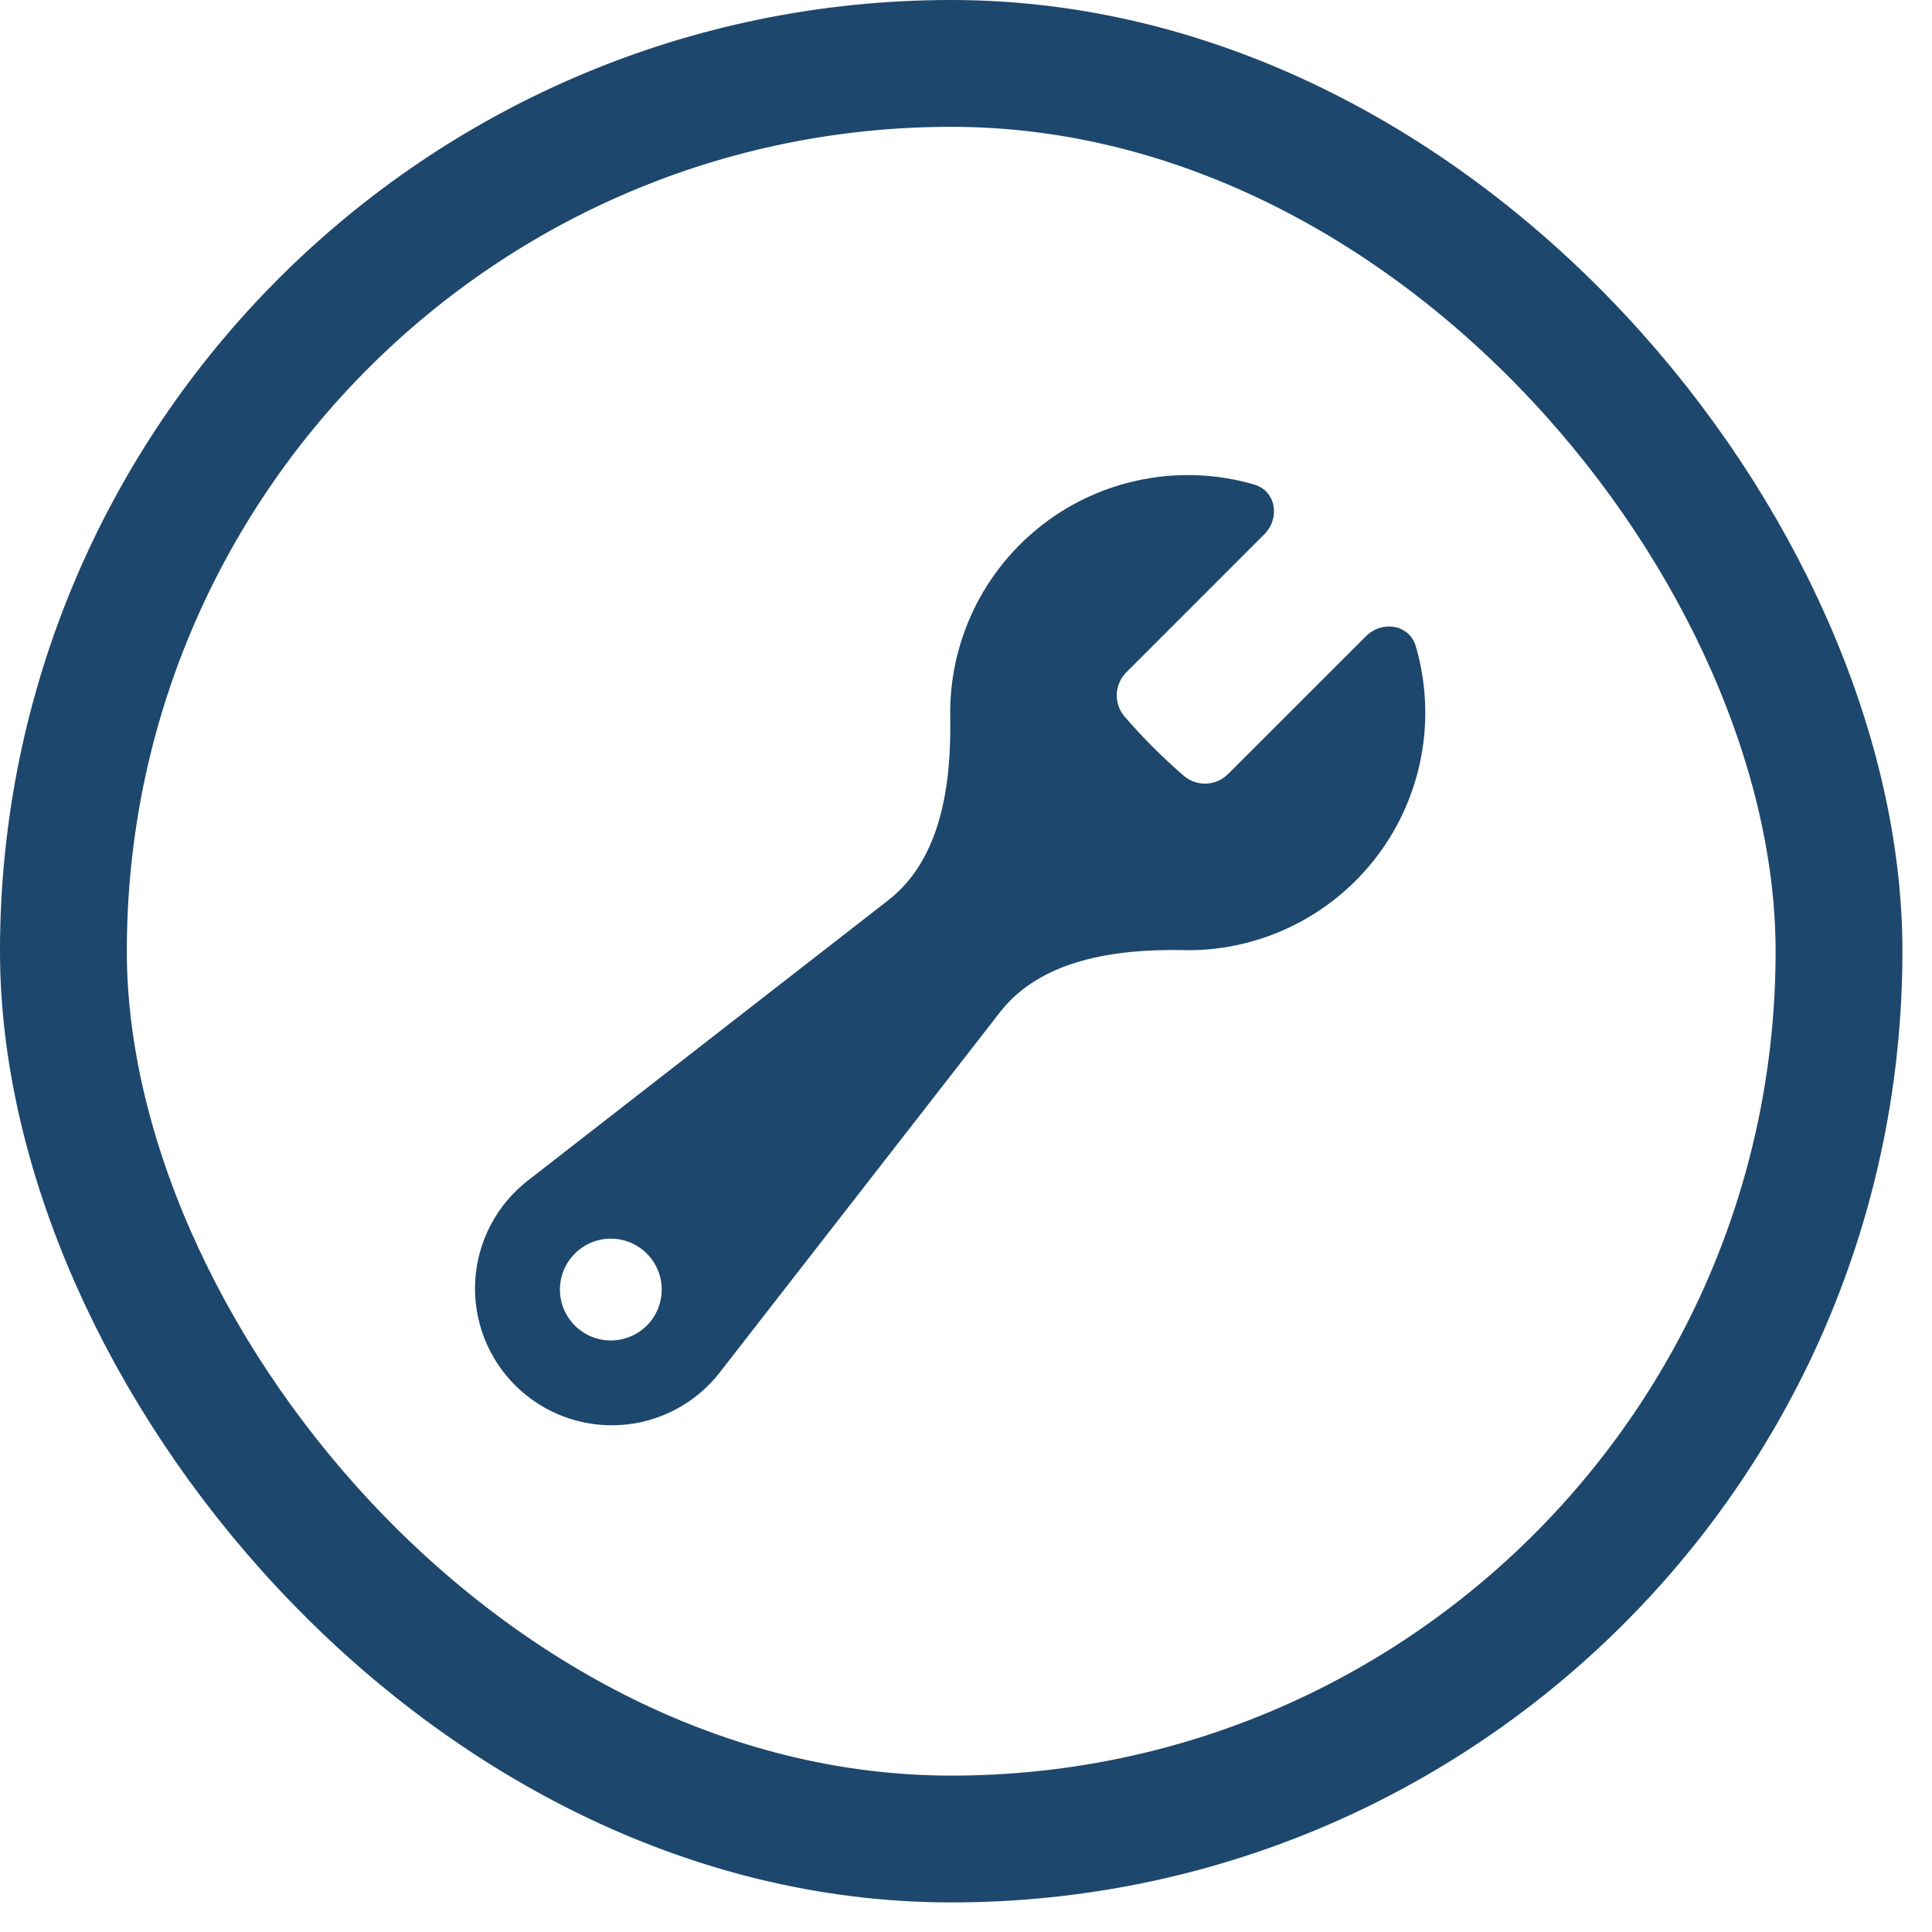 <svg width="61" height="61" viewBox="0 0 61 61" fill="none" xmlns="http://www.w3.org/2000/svg">
<rect x="2.002" y="2.002" width="56.062" height="56.062" rx="28.031" stroke="#1D476D" stroke-width="4.004"/>
<path fill-rule="evenodd" clip-rule="evenodd" d="M37.5 30.002C38.664 30.003 39.811 29.732 40.852 29.212C41.894 28.692 42.799 27.937 43.498 27.007C44.197 26.076 44.67 24.996 44.879 23.851C45.088 22.706 45.028 21.529 44.704 20.411C44.502 19.715 43.639 19.576 43.127 20.09L38.783 24.431C38.602 24.617 38.357 24.728 38.098 24.741C37.838 24.755 37.583 24.669 37.384 24.502C36.712 23.92 36.082 23.291 35.501 22.618C35.334 22.419 35.248 22.164 35.261 21.905C35.274 21.645 35.385 21.4 35.571 21.219L39.915 16.873C40.429 16.361 40.29 15.498 39.593 15.296C38.465 14.969 37.275 14.912 36.12 15.129C34.964 15.346 33.876 15.831 32.943 16.546C32.01 17.26 31.258 18.184 30.747 19.242C30.236 20.301 29.981 21.465 30.002 22.64C30.041 24.761 29.717 27.125 28.044 28.425L16.666 37.275C16.182 37.651 15.784 38.125 15.498 38.667C15.212 39.208 15.044 39.804 15.006 40.415C14.968 41.026 15.061 41.639 15.277 42.212C15.494 42.784 15.83 43.304 16.263 43.737C16.696 44.17 17.216 44.506 17.789 44.722C18.362 44.939 18.974 45.031 19.586 44.993C20.197 44.955 20.793 44.787 21.334 44.501C21.875 44.214 22.35 43.816 22.725 43.333L31.575 31.956C32.876 30.285 35.239 29.959 37.361 29.998L37.5 30.002ZM19.286 42.323C19.712 42.323 20.121 42.154 20.423 41.853C20.724 41.551 20.893 41.142 20.893 40.716C20.893 40.29 20.724 39.881 20.423 39.58C20.121 39.278 19.712 39.109 19.286 39.109C18.86 39.109 18.451 39.278 18.15 39.58C17.849 39.881 17.679 40.29 17.679 40.716C17.679 41.142 17.849 41.551 18.15 41.853C18.451 42.154 18.86 42.323 19.286 42.323Z" fill="#1D476D"/>
</svg>

